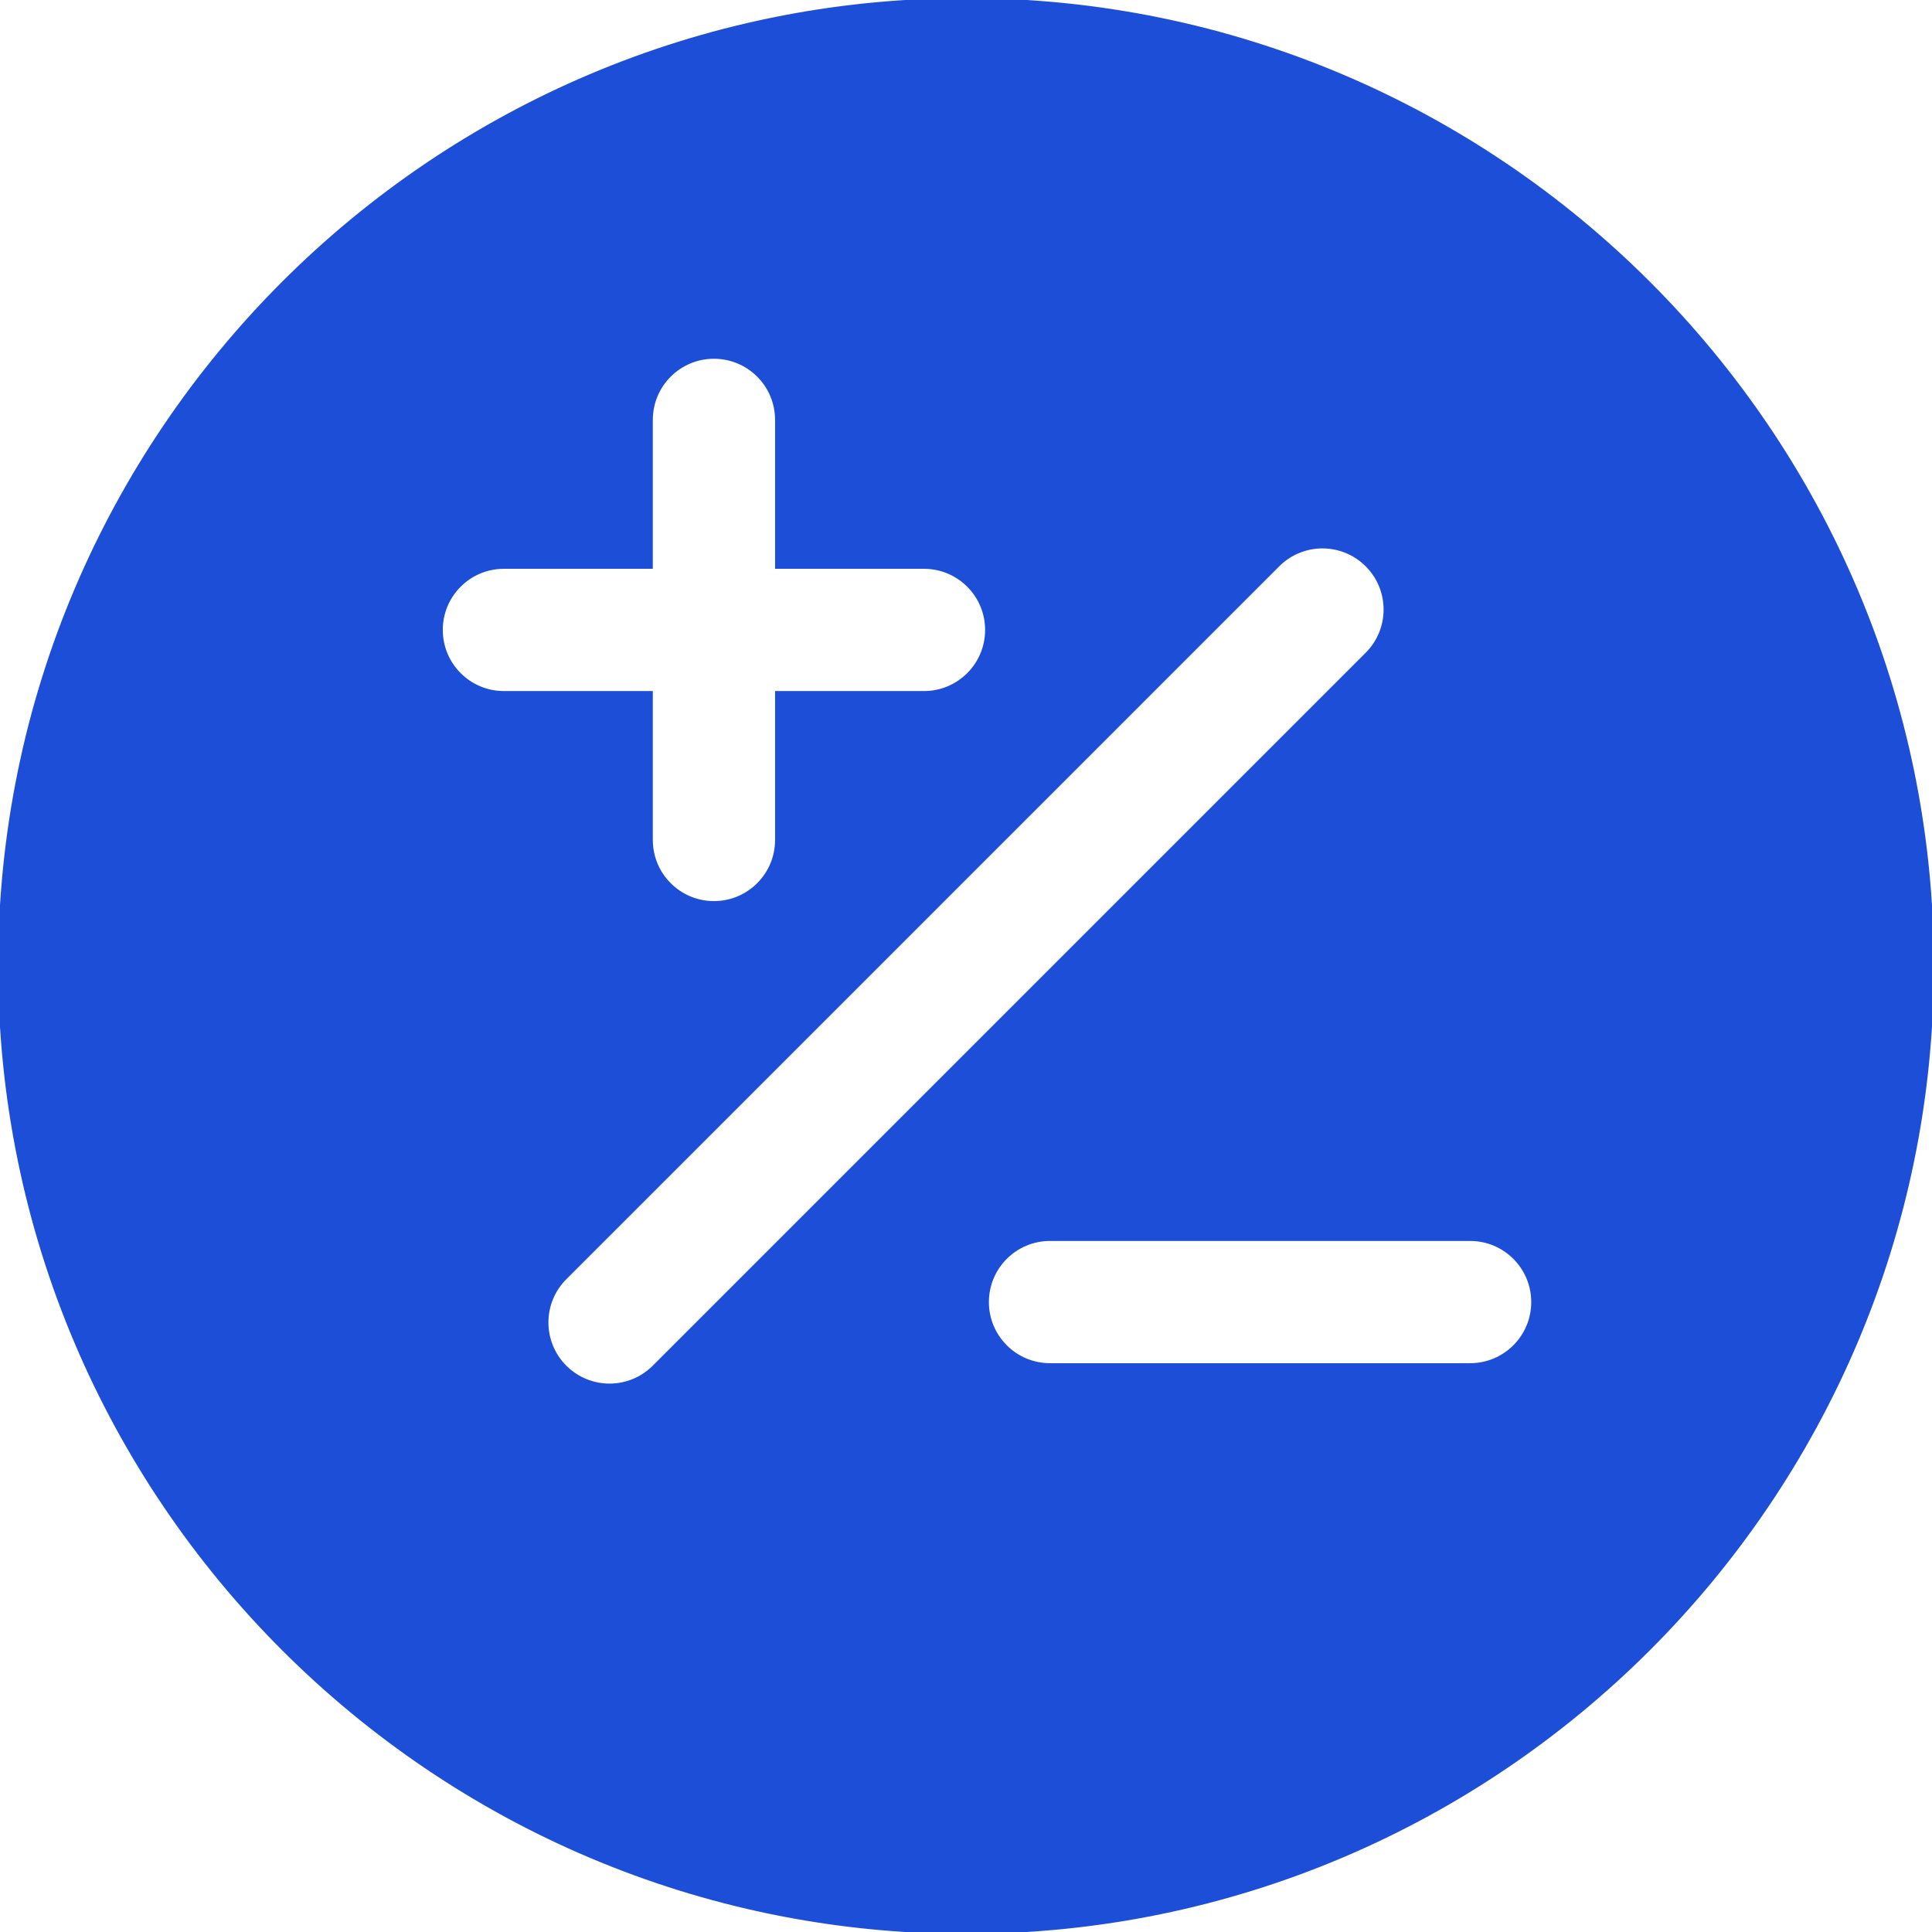 <svg fill="#1d4ed8" height="200px" width="200px" version="1.1" id="Layer_1" xmlns="http://www.w3.org/2000/svg" xmlns:xlink="http://www.w3.org/1999/xlink" viewBox="0 0 512 512" xml:space="preserve" stroke="#1d4ed8"><g id="SVGRepo_bgCarrier" stroke-width="0"></g><g id="SVGRepo_tracerCarrier" stroke-linecap="round" stroke-linejoin="round"></g><g id="SVGRepo_iconCarrier"> <g> <g> <path d="M256,0C114.844,0,0,114.839,0,256s114.844,256,256,256s256-114.839,256-256S397.156,0,256,0z M116.839,166.937 c0-9.225,7.48-16.699,16.699-16.699h38.965v-38.965c0-9.225,7.48-16.699,16.699-16.699s16.699,7.475,16.699,16.699v38.965h38.965 c9.219,0,16.699,7.475,16.699,16.699c0,9.225-7.48,16.699-16.699,16.699h-38.965v38.965c0,9.225-7.48,16.699-16.699,16.699 s-16.699-7.475-16.699-16.699v-38.965h-38.965C124.319,183.636,116.839,176.162,116.839,166.937z M173.341,362.273 c-3.262,3.262-7.535,4.893-11.806,4.893c-4.272,0-8.546-1.631-11.806-4.893c-6.523-6.517-6.523-17.096,0-23.614L338.66,149.727 c6.522-6.523,17.09-6.523,23.613,0c6.523,6.517,6.523,17.096,0,23.614L173.341,362.273z M389.594,361.762H278.266 c-9.219,0-16.699-7.475-16.699-16.699s7.48-16.699,16.699-16.699h111.329c9.219,0,16.699,7.475,16.699,16.699 S398.813,361.762,389.594,361.762z"></path> </g> </g> </g></svg>